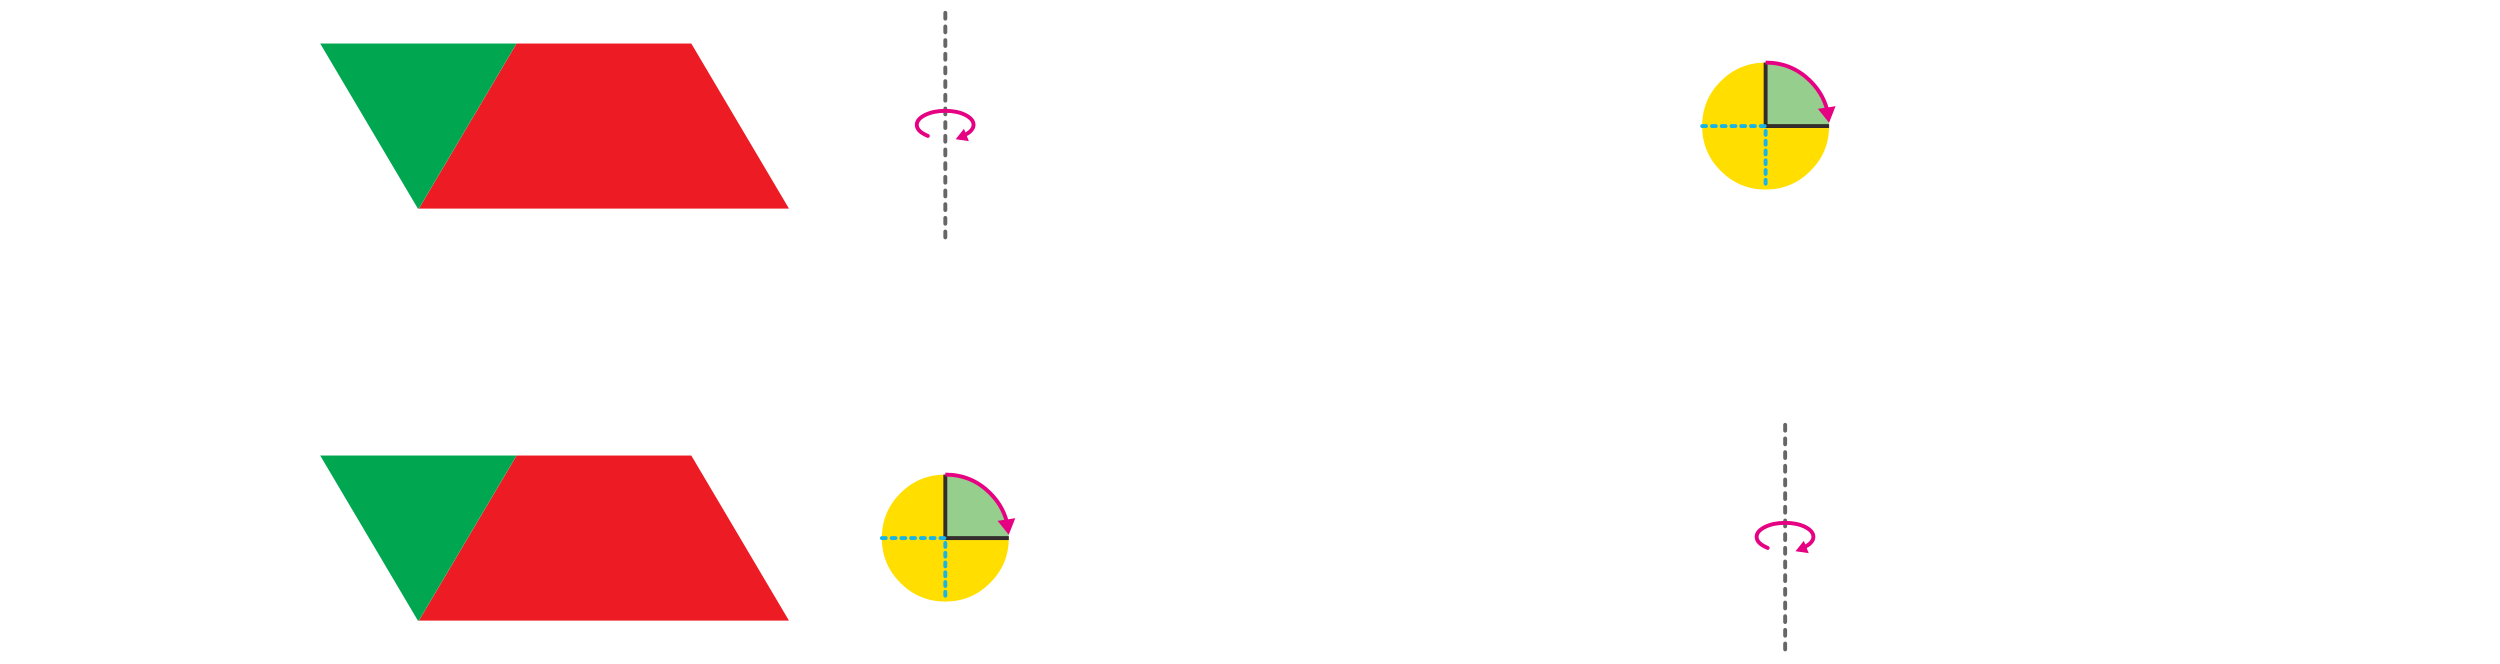 
<svg xmlns="http://www.w3.org/2000/svg" version="1.1" xmlns:xlink="http://www.w3.org/1999/xlink" preserveAspectRatio="none" x="0px" y="0px" width="1280px" height="340px" viewBox="0 0 1280 340">
<defs>
<g id="bdfbdnm_0_Layer0_0_FILL">
<path fill="#ED1B23" stroke="none" d="
M -3.25 -21.1
L -9.75 -21.1 -34.75 21.15 -3.25 21.15 60 21.15 35 -21.1 -3.25 -21.1 Z"/>

<path fill="#00A650" stroke="none" d="
M -46 -21.1
L -60 -21.1 -46 2.55 -35 21.15 -34.75 21.15 -9.75 -21.1 -46 -21.1 Z"/>
</g>

<g id="fdbdfnd4547_0_Layer4_0_STROKES_1_FILL">
<path fill="#666666" stroke="none" d="
M -50.95 -69
Q -50.954 -69.411 -51.25 -69.7 -51.539 -69.996 -51.95 -70
L -54.95 -70
Q -55.361 -69.996 -55.65 -69.7 -55.946 -69.411 -55.95 -69 -55.946 -68.589 -55.65 -68.3 -55.361 -68.004 -54.95 -68
L -51.95 -68
Q -51.539 -68.004 -51.25 -68.3 -50.954 -68.589 -50.95 -69
M -43.95 -69
Q -43.954 -69.411 -44.25 -69.7 -44.539 -69.996 -44.95 -70
L -47.95 -70
Q -48.361 -69.996 -48.65 -69.7 -48.946 -69.411 -48.95 -69 -48.946 -68.589 -48.65 -68.3 -48.361 -68.004 -47.95 -68
L -44.95 -68
Q -44.539 -68.004 -44.25 -68.3 -43.954 -68.589 -43.95 -69
M -61.95 -70
Q -62.361 -69.996 -62.65 -69.7 -62.946 -69.411 -62.95 -69 -62.946 -68.589 -62.65 -68.3 -62.361 -68.004 -61.95 -68
L -58.95 -68
Q -58.539 -68.004 -58.25 -68.3 -57.954 -68.589 -57.95 -69 -57.954 -69.411 -58.25 -69.7 -58.539 -69.996 -58.95 -70
L -61.95 -70
M -9.25 -69.7
Q -9.539 -69.996 -9.95 -70
L -12.95 -70
Q -13.361 -69.996 -13.65 -69.7 -13.946 -69.411 -13.95 -69 -13.946 -68.589 -13.65 -68.3 -13.361 -68.004 -12.95 -68
L -9.95 -68
Q -9.539 -68.004 -9.25 -68.3 -8.954 -68.589 -8.95 -69 -8.954 -69.411 -9.25 -69.7
M -1.95 -69
Q -1.954 -69.411 -2.25 -69.7 -2.539 -69.996 -2.95 -70
L -5.95 -70
Q -6.361 -69.996 -6.65 -69.7 -6.946 -69.411 -6.95 -69 -6.946 -68.589 -6.65 -68.3 -6.361 -68.004 -5.95 -68
L -2.95 -68
Q -2.539 -68.004 -2.25 -68.3 -1.954 -68.589 -1.95 -69
M -37.25 -69.7
Q -37.539 -69.996 -37.95 -70
L -40.95 -70
Q -41.361 -69.996 -41.65 -69.7 -41.946 -69.411 -41.95 -69 -41.946 -68.589 -41.65 -68.3 -41.361 -68.004 -40.95 -68
L -37.95 -68
Q -37.539 -68.004 -37.25 -68.3 -36.954 -68.589 -36.95 -69 -36.954 -69.411 -37.25 -69.7
M -29.95 -69
Q -29.954 -69.411 -30.25 -69.7 -30.539 -69.996 -30.95 -70
L -33.95 -70
Q -34.361 -69.996 -34.65 -69.7 -34.946 -69.411 -34.95 -69 -34.946 -68.589 -34.65 -68.3 -34.361 -68.004 -33.95 -68
L -30.95 -68
Q -30.539 -68.004 -30.25 -68.3 -29.954 -68.589 -29.95 -69
M -23.25 -69.7
Q -23.539 -69.996 -23.95 -70
L -26.95 -70
Q -27.361 -69.996 -27.65 -69.7 -27.946 -69.411 -27.95 -69 -27.946 -68.589 -27.65 -68.3 -27.361 -68.004 -26.95 -68
L -23.95 -68
Q -23.539 -68.004 -23.25 -68.3 -22.954 -68.589 -22.95 -69 -22.954 -69.411 -23.25 -69.7
M -20.95 -69
Q -20.946 -68.589 -20.65 -68.3 -20.361 -68.004 -19.95 -68
L -16.95 -68
Q -16.539 -68.004 -16.25 -68.3 -15.954 -68.589 -15.95 -69 -15.954 -69.411 -16.25 -69.7 -16.539 -69.996 -16.95 -70
L -19.95 -70
Q -20.361 -69.996 -20.65 -69.7 -20.946 -69.411 -20.95 -69
M 26.05 -69
Q 26.046 -69.411 25.75 -69.7 25.461 -69.996 25.05 -70
L 22.05 -70
Q 21.639 -69.996 21.35 -69.7 21.054 -69.411 21.05 -69 21.054 -68.589 21.35 -68.3 21.639 -68.004 22.05 -68
L 25.05 -68
Q 25.461 -68.004 25.75 -68.3 26.046 -68.589 26.05 -69
M 32.75 -68.3
Q 33.046 -68.589 33.05 -69 33.046 -69.411 32.75 -69.7 32.461 -69.996 32.05 -70
L 29.05 -70
Q 28.639 -69.996 28.35 -69.7 28.054 -69.411 28.05 -69 28.054 -68.589 28.35 -68.3 28.639 -68.004 29.05 -68
L 32.05 -68
Q 32.461 -68.004 32.75 -68.3
M 40.05 -69
Q 40.046 -69.411 39.75 -69.7 39.461 -69.996 39.05 -70
L 36.05 -70
Q 35.639 -69.996 35.35 -69.7 35.054 -69.411 35.05 -69 35.054 -68.589 35.35 -68.3 35.639 -68.004 36.05 -68
L 39.05 -68
Q 39.461 -68.004 39.75 -68.3 40.046 -68.589 40.05 -69
M 5.05 -69
Q 5.046 -69.411 4.75 -69.7 4.461 -69.996 4.05 -70
L 1.05 -70
Q 0.639 -69.996 0.35 -69.7 0.054 -69.411 0.05 -69 0.054 -68.589 0.35 -68.3 0.639 -68.004 1.05 -68
L 4.05 -68
Q 4.461 -68.004 4.75 -68.3 5.046 -68.589 5.05 -69
M 11.75 -69.7
Q 11.461 -69.996 11.05 -70
L 8.05 -70
Q 7.639 -69.996 7.35 -69.7 7.054 -69.411 7.05 -69 7.054 -68.589 7.35 -68.3 7.639 -68.004 8.05 -68
L 11.05 -68
Q 11.461 -68.004 11.75 -68.3 12.046 -68.589 12.05 -69 12.046 -69.411 11.75 -69.7
M 18.75 -69.7
Q 18.461 -69.996 18.05 -70
L 15.05 -70
Q 14.639 -69.996 14.35 -69.7 14.054 -69.411 14.05 -69 14.054 -68.589 14.35 -68.3 14.639 -68.004 15.05 -68
L 18.05 -68
Q 18.461 -68.004 18.75 -68.3 19.046 -68.589 19.05 -69 19.046 -69.411 18.75 -69.7
M 46.75 -69.7
Q 46.461 -69.996 46.05 -70
L 43.05 -70
Q 42.639 -69.996 42.35 -69.7 42.054 -69.411 42.05 -69 42.054 -68.589 42.35 -68.3 42.639 -68.004 43.05 -68
L 46.05 -68
Q 46.461 -68.004 46.75 -68.3 47.046 -68.589 47.05 -69 47.046 -69.411 46.75 -69.7
M 53.75 -69.7
Q 53.461 -69.996 53.05 -70
L 50.05 -70
Q 49.639 -69.996 49.35 -69.7 49.054 -69.411 49.05 -69 49.054 -68.589 49.35 -68.3 49.639 -68.004 50.05 -68
L 53.05 -68
Q 53.461 -68.004 53.75 -68.3 54.046 -68.589 54.05 -69 54.046 -69.411 53.75 -69.7 Z"/>
</g>

<g id="fgbgfnfmt58_0_Layer0_1_FILL">
<path fill="#E50182" stroke="none" d="
M -428 -60.65
L -431.15 -55.15 -424.8 -55.15 -428 -60.65 Z"/>
</g>

<g id="fddbdbdndm_29_Layer4_0_FILL">
<path fill="#FFDE00" stroke="none" d="
M 0 32.5
L 0 0 -32.5 0
Q -32.5 13.45 -23 22.95 -13.45 32.5 0 32.5
M 0 0
L 0 32.5
Q 13.45 32.5 22.95 22.95 32.5 13.45 32.5 0
L 0 0
M 0 -32.5
Q -13.45 -32.5 -23 -23 -32.5 -13.45 -32.5 0
L 0 0 0 -32.5 Z"/>

<path fill="#96CE8E" stroke="none" d="
M 22.95 -23
Q 13.45 -32.5 0 -32.5
L 0 0 32.5 0
Q 32.5 -13.45 22.95 -23 Z"/>
</g>

<g id="fddbdbdndm_29_Layer4_0_STROKES_1_FILL">
<path fill="#18B4E6" stroke="none" d="
M 0.7 30.2
Q 0.996 29.911 1 29.5
L 1 27.5
Q 0.996 27.089 0.7 26.8 0.411 26.504 0 26.5 -0.411 26.504 -0.7 26.8 -0.996 27.089 -1 27.5
L -1 29.5
Q -0.996 29.911 -0.7 30.2 -0.411 30.496 0 30.5 0.411 30.496 0.7 30.2
M 0.7 21.8
Q 0.411 21.504 0 21.5 -0.411 21.504 -0.7 21.8 -0.996 22.089 -1 22.5
L -1 24.5
Q -0.996 24.911 -0.7 25.2 -0.411 25.496 0 25.5 0.411 25.496 0.7 25.2 0.996 24.911 1 24.5
L 1 22.5
Q 0.996 22.089 0.7 21.8
M 0.7 16.8
Q 0.411 16.504 0 16.5 -0.411 16.504 -0.7 16.8 -0.996 17.089 -1 17.5
L -1 19.5
Q -0.996 19.911 -0.7 20.2 -0.411 20.496 0 20.5 0.411 20.496 0.7 20.2 0.996 19.911 1 19.5
L 1 17.5
Q 0.996 17.089 0.7 16.8
M 0.7 11.8
Q 0.411 11.504 0 11.5 -0.411 11.504 -0.7 11.8 -0.996 12.089 -1 12.5
L -1 14.5
Q -0.996 14.911 -0.7 15.2 -0.411 15.496 0 15.5 0.411 15.496 0.7 15.2 0.996 14.911 1 14.5
L 1 12.5
Q 0.996 12.089 0.7 11.8
M 0.7 6.8
Q 0.411 6.504 0 6.5 -0.411 6.504 -0.7 6.8 -0.996 7.089 -1 7.5
L -1 9.5
Q -0.996 9.911 -0.7 10.2 -0.411 10.496 0 10.5 0.411 10.496 0.7 10.2 0.996 9.911 1 9.5
L 1 7.5
Q 0.996 7.089 0.7 6.8
M 0.7 5.2
Q 0.996 4.911 1 4.5
L 1 2.5
Q 0.996 2.089 0.7 1.8 0.411 1.504 0 1.5 -0.411 1.504 -0.7 1.8 -0.996 2.089 -1 2.5
L -1 4.5
Q -0.996 4.911 -0.7 5.2 -0.411 5.496 0 5.5 0.411 5.496 0.7 5.2
M -0.5 -1
L -2.5 -1
Q -2.911 -0.996 -3.2 -0.7 -3.496 -0.411 -3.5 0 -3.496 0.411 -3.2 0.7 -2.911 0.996 -2.5 1
L -0.5 1
Q -0.089 0.996 0.2 0.7 0.496 0.411 0.5 0 0.496 -0.411 0.2 -0.7 -0.089 -0.996 -0.5 -1
M -5.5 -1
L -7.5 -1
Q -7.911 -0.996 -8.2 -0.7 -8.496 -0.411 -8.5 0 -8.496 0.411 -8.2 0.7 -7.911 0.996 -7.5 1
L -5.5 1
Q -5.089 0.996 -4.8 0.7 -4.504 0.411 -4.5 0 -4.504 -0.411 -4.8 -0.7 -5.089 -0.996 -5.5 -1
M -12.5 -1
Q -12.911 -0.996 -13.2 -0.7 -13.496 -0.411 -13.5 0 -13.496 0.411 -13.2 0.7 -12.911 0.996 -12.5 1
L -10.5 1
Q -10.089 0.996 -9.8 0.7 -9.504 0.411 -9.5 0 -9.504 -0.411 -9.8 -0.7 -10.089 -0.996 -10.5 -1
L -12.5 -1
M -14.8 -0.7
Q -15.089 -0.996 -15.5 -1
L -17.5 -1
Q -17.911 -0.996 -18.2 -0.7 -18.496 -0.411 -18.5 0 -18.496 0.411 -18.2 0.7 -17.911 0.996 -17.5 1
L -15.5 1
Q -15.089 0.996 -14.8 0.7 -14.504 0.411 -14.5 0 -14.504 -0.411 -14.8 -0.7
M -22.5 -1
Q -22.911 -0.996 -23.2 -0.7 -23.496 -0.411 -23.5 0 -23.496 0.411 -23.2 0.7 -22.911 0.996 -22.5 1
L -20.5 1
Q -20.089 0.996 -19.8 0.7 -19.504 0.411 -19.5 0 -19.504 -0.411 -19.8 -0.7 -20.089 -0.996 -20.5 -1
L -22.5 -1
M -24.8 -0.7
Q -25.089 -0.996 -25.5 -1
L -27.5 -1
Q -27.911 -0.996 -28.2 -0.7 -28.496 -0.411 -28.5 0 -28.496 0.411 -28.2 0.7 -27.911 0.996 -27.5 1
L -25.5 1
Q -25.089 0.996 -24.8 0.7 -24.504 0.411 -24.5 0 -24.504 -0.411 -24.8 -0.7
M -29.8 -0.7
Q -30.089 -0.996 -30.5 -1
L -32.5 -1
Q -32.911 -0.996 -33.2 -0.7 -33.496 -0.411 -33.5 0 -33.496 0.411 -33.2 0.7 -32.911 0.996 -32.5 1
L -30.5 1
Q -30.089 0.996 -29.8 0.7 -29.504 0.411 -29.5 0 -29.504 -0.411 -29.8 -0.7 Z"/>
</g>

<g id="fddbdbdndm_29_Layer2_0_FILL">
<path fill="#E50182" stroke="none" d="
M -39.25 -20.7
L -34.65 -28.6 -43.8 -28.6 -39.25 -20.7 Z"/>
</g>

<g id="fdbdfnd4547_10_Layer4_0_STROKES_1_FILL">
<path fill="#666666" stroke="none" d="
M -50.95 -69
Q -50.954 -69.411 -51.25 -69.7 -51.539 -69.996 -51.95 -70
L -54.95 -70
Q -55.361 -69.996 -55.65 -69.7 -55.946 -69.411 -55.95 -69 -55.946 -68.589 -55.65 -68.3 -55.361 -68.004 -54.95 -68
L -51.95 -68
Q -51.539 -68.004 -51.25 -68.3 -50.954 -68.589 -50.95 -69
M -43.95 -69
Q -43.954 -69.411 -44.25 -69.7 -44.539 -69.996 -44.95 -70
L -47.95 -70
Q -48.361 -69.996 -48.65 -69.7 -48.946 -69.411 -48.95 -69 -48.946 -68.589 -48.65 -68.3 -48.361 -68.004 -47.95 -68
L -44.95 -68
Q -44.539 -68.004 -44.25 -68.3 -43.954 -68.589 -43.95 -69
M -61.95 -70
Q -62.361 -69.996 -62.65 -69.7 -62.946 -69.411 -62.95 -69 -62.946 -68.589 -62.65 -68.3 -62.361 -68.004 -61.95 -68
L -58.95 -68
Q -58.539 -68.004 -58.25 -68.3 -57.954 -68.589 -57.95 -69 -57.954 -69.411 -58.25 -69.7 -58.539 -69.996 -58.95 -70
L -61.95 -70
M -9.25 -69.7
Q -9.539 -69.996 -9.95 -70
L -12.95 -70
Q -13.361 -69.996 -13.65 -69.7 -13.946 -69.411 -13.95 -69 -13.946 -68.589 -13.65 -68.3 -13.361 -68.004 -12.95 -68
L -9.95 -68
Q -9.539 -68.004 -9.25 -68.3 -8.954 -68.589 -8.95 -69 -8.954 -69.411 -9.25 -69.7
M -1.95 -69
Q -1.954 -69.411 -2.25 -69.7 -2.539 -69.996 -2.95 -70
L -5.95 -70
Q -6.361 -69.996 -6.65 -69.7 -6.946 -69.411 -6.95 -69 -6.946 -68.589 -6.65 -68.3 -6.361 -68.004 -5.95 -68
L -2.95 -68
Q -2.539 -68.004 -2.25 -68.3 -1.954 -68.589 -1.95 -69
M -37.25 -69.7
Q -37.539 -69.996 -37.95 -70
L -40.95 -70
Q -41.361 -69.996 -41.65 -69.7 -41.946 -69.411 -41.95 -69 -41.946 -68.589 -41.65 -68.3 -41.361 -68.004 -40.95 -68
L -37.95 -68
Q -37.539 -68.004 -37.25 -68.3 -36.954 -68.589 -36.95 -69 -36.954 -69.411 -37.25 -69.7
M -29.95 -69
Q -29.954 -69.411 -30.25 -69.7 -30.539 -69.996 -30.95 -70
L -33.95 -70
Q -34.361 -69.996 -34.65 -69.7 -34.946 -69.411 -34.95 -69 -34.946 -68.589 -34.65 -68.3 -34.361 -68.004 -33.95 -68
L -30.95 -68
Q -30.539 -68.004 -30.25 -68.3 -29.954 -68.589 -29.95 -69
M -23.25 -69.7
Q -23.539 -69.996 -23.95 -70
L -26.95 -70
Q -27.361 -69.996 -27.65 -69.7 -27.946 -69.411 -27.95 -69 -27.946 -68.589 -27.65 -68.3 -27.361 -68.004 -26.95 -68
L -23.95 -68
Q -23.539 -68.004 -23.25 -68.3 -22.954 -68.589 -22.95 -69 -22.954 -69.411 -23.25 -69.7
M -20.95 -69
Q -20.946 -68.589 -20.65 -68.3 -20.361 -68.004 -19.95 -68
L -16.95 -68
Q -16.539 -68.004 -16.25 -68.3 -15.954 -68.589 -15.95 -69 -15.954 -69.411 -16.25 -69.7 -16.539 -69.996 -16.95 -70
L -19.95 -70
Q -20.361 -69.996 -20.65 -69.7 -20.946 -69.411 -20.95 -69
M 26.05 -69
Q 26.046 -69.411 25.75 -69.7 25.461 -69.996 25.05 -70
L 22.05 -70
Q 21.639 -69.996 21.35 -69.7 21.054 -69.411 21.05 -69 21.054 -68.589 21.35 -68.3 21.639 -68.004 22.05 -68
L 25.05 -68
Q 25.461 -68.004 25.75 -68.3 26.046 -68.589 26.05 -69
M 32.75 -68.3
Q 33.046 -68.589 33.05 -69 33.046 -69.411 32.75 -69.7 32.461 -69.996 32.05 -70
L 29.05 -70
Q 28.639 -69.996 28.35 -69.7 28.054 -69.411 28.05 -69 28.054 -68.589 28.35 -68.3 28.639 -68.004 29.05 -68
L 32.05 -68
Q 32.461 -68.004 32.75 -68.3
M 40.05 -69
Q 40.046 -69.411 39.75 -69.7 39.461 -69.996 39.05 -70
L 36.05 -70
Q 35.639 -69.996 35.35 -69.7 35.054 -69.411 35.05 -69 35.054 -68.589 35.35 -68.3 35.639 -68.004 36.05 -68
L 39.05 -68
Q 39.461 -68.004 39.75 -68.3 40.046 -68.589 40.05 -69
M 5.05 -69
Q 5.046 -69.411 4.75 -69.7 4.461 -69.996 4.05 -70
L 1.05 -70
Q 0.639 -69.996 0.35 -69.7 0.054 -69.411 0.05 -69 0.054 -68.589 0.35 -68.3 0.639 -68.004 1.05 -68
L 4.05 -68
Q 4.461 -68.004 4.75 -68.3 5.046 -68.589 5.05 -69
M 11.75 -69.7
Q 11.461 -69.996 11.05 -70
L 8.05 -70
Q 7.639 -69.996 7.35 -69.7 7.054 -69.411 7.05 -69 7.054 -68.589 7.35 -68.3 7.639 -68.004 8.05 -68
L 11.05 -68
Q 11.461 -68.004 11.75 -68.3 12.046 -68.589 12.05 -69 12.046 -69.411 11.75 -69.7
M 18.75 -69.7
Q 18.461 -69.996 18.05 -70
L 15.05 -70
Q 14.639 -69.996 14.35 -69.7 14.054 -69.411 14.05 -69 14.054 -68.589 14.35 -68.3 14.639 -68.004 15.05 -68
L 18.05 -68
Q 18.461 -68.004 18.75 -68.3 19.046 -68.589 19.05 -69 19.046 -69.411 18.75 -69.7
M 46.75 -69.7
Q 46.461 -69.996 46.05 -70
L 43.05 -70
Q 42.639 -69.996 42.35 -69.7 42.054 -69.411 42.05 -69 42.054 -68.589 42.35 -68.3 42.639 -68.004 43.05 -68
L 46.05 -68
Q 46.461 -68.004 46.75 -68.3 47.046 -68.589 47.05 -69 47.046 -69.411 46.75 -69.7
M 53.75 -69.7
Q 53.461 -69.996 53.05 -70
L 50.05 -70
Q 49.639 -69.996 49.35 -69.7 49.054 -69.411 49.05 -69 49.054 -68.589 49.35 -68.3 49.639 -68.004 50.05 -68
L 53.05 -68
Q 53.461 -68.004 53.75 -68.3 54.046 -68.589 54.05 -69 54.046 -69.411 53.75 -69.7 Z"/>
</g>

<path id="fgbgfnfmt58_0_Layer0_0_1_STROKES" stroke="#E50182" stroke-width="2" stroke-linejoin="round" stroke-linecap="round" fill="none" d="
M 5.1 8.85
Q 4.75 9.55 4.45 10.2 2.35 14.5 -0.6 14.5 -3.5 14.5 -5.65 10.2 -7.75 5.95 -7.75 -0.1 -7.75 -6.1 -5.65 -10.35 -3.5 -14.55 -0.6 -14.55 0.65 -14.55 1.75 -13.75 3.25 -12.75 4.45 -10.35 4.8 -9.65 5.1 -8.9"/>

<path id="fddbdbdndm_29_Layer4_0_1_STROKES" stroke="#332D2B" stroke-width="2" stroke-linejoin="round" stroke-linecap="butt" fill="none" d="
M 0 -32.5
L 0 0 32.5 0"/>

<path id="fddbdbdndm_29_Layer3_0_1_STROKES" stroke="#E50182" stroke-width="2" stroke-linejoin="round" stroke-linecap="butt" fill="none" d="
M 0 -32.5
Q 13.45 -32.5 22.95 -23 30.429 -15.521 32.05 -5.65"/>
</defs>

<g transform="matrix( 1, 0, 0, 1, 640,64.5) ">
<g transform="matrix( 2, 0, 0, 2, -356.05,0) ">
<g transform="matrix( 1, 0, 0, 1, 0,0) ">
<use xlink:href="#bdfbdnm_0_Layer0_0_FILL"/>
</g>
</g>

<g transform="matrix( 0, 1, -1, 0, -225,4) ">
<use xlink:href="#fdbdfnd4547_0_Layer4_0_STROKES_1_FILL"/>
</g>

<g transform="matrix( 0, 1, -1, 0, -156.1,0) ">
<g transform="matrix( 1, 0, 0, 1, 0,0) ">
<use xlink:href="#fgbgfnfmt58_0_Layer0_0_1_STROKES"/>
</g>

<g transform="matrix( 0.841, 0.668, -0.668, 0.841, 327.2,324.75) ">
<use xlink:href="#fgbgfnfmt58_0_Layer0_1_FILL"/>
</g>
</g>

<g transform="matrix( 1, 0, 0, 1, 264,0.05) ">
<g transform="matrix( 1, 0, 0, 1, 0,0) ">
<use xlink:href="#fddbdbdndm_29_Layer4_0_FILL"/>

<use xlink:href="#fddbdbdndm_29_Layer4_0_1_STROKES"/>

<use xlink:href="#fddbdbdndm_29_Layer4_0_STROKES_1_FILL"/>
</g>

<g transform="matrix( 1, 0, 0, 1, 0,0) ">
<use xlink:href="#fddbdbdndm_29_Layer3_0_1_STROKES"/>
</g>

<g transform="matrix( -0.989, 0.147, 0.147, 0.989, -3.3,24.55) ">
<use xlink:href="#fddbdbdndm_29_Layer2_0_FILL"/>
</g>
</g>
</g>

<g transform="matrix( 1, 0, 0, 1, 640,275.45) ">
<g transform="matrix( 2, 0, 0, 2, -356.05,0) ">
<g transform="matrix( 1, 0, 0, 1, 0,0) ">
<use xlink:href="#bdfbdnm_0_Layer0_0_FILL"/>
</g>
</g>

<g transform="matrix( 0, 1, -1, 0, 205,4) ">
<use xlink:href="#fdbdfnd4547_10_Layer4_0_STROKES_1_FILL"/>
</g>

<g transform="matrix( 0, 1, -1, 0, 273.9,0) ">
<g transform="matrix( 1, 0, 0, 1, 0,0) ">
<use xlink:href="#fgbgfnfmt58_0_Layer0_0_1_STROKES"/>
</g>

<g transform="matrix( 0.841, 0.668, -0.668, 0.841, 327.2,324.75) ">
<use xlink:href="#fgbgfnfmt58_0_Layer0_1_FILL"/>
</g>
</g>

<g transform="matrix( 1, 0, 0, 1, -156,0.05) ">
<g transform="matrix( 1, 0, 0, 1, 0,0) ">
<use xlink:href="#fddbdbdndm_29_Layer4_0_FILL"/>

<use xlink:href="#fddbdbdndm_29_Layer4_0_1_STROKES"/>

<use xlink:href="#fddbdbdndm_29_Layer4_0_STROKES_1_FILL"/>
</g>

<g transform="matrix( 1, 0, 0, 1, 0,0) ">
<use xlink:href="#fddbdbdndm_29_Layer3_0_1_STROKES"/>
</g>

<g transform="matrix( -0.989, 0.147, 0.147, 0.989, -3.3,24.55) ">
<use xlink:href="#fddbdbdndm_29_Layer2_0_FILL"/>
</g>
</g>
</g>
</svg>
